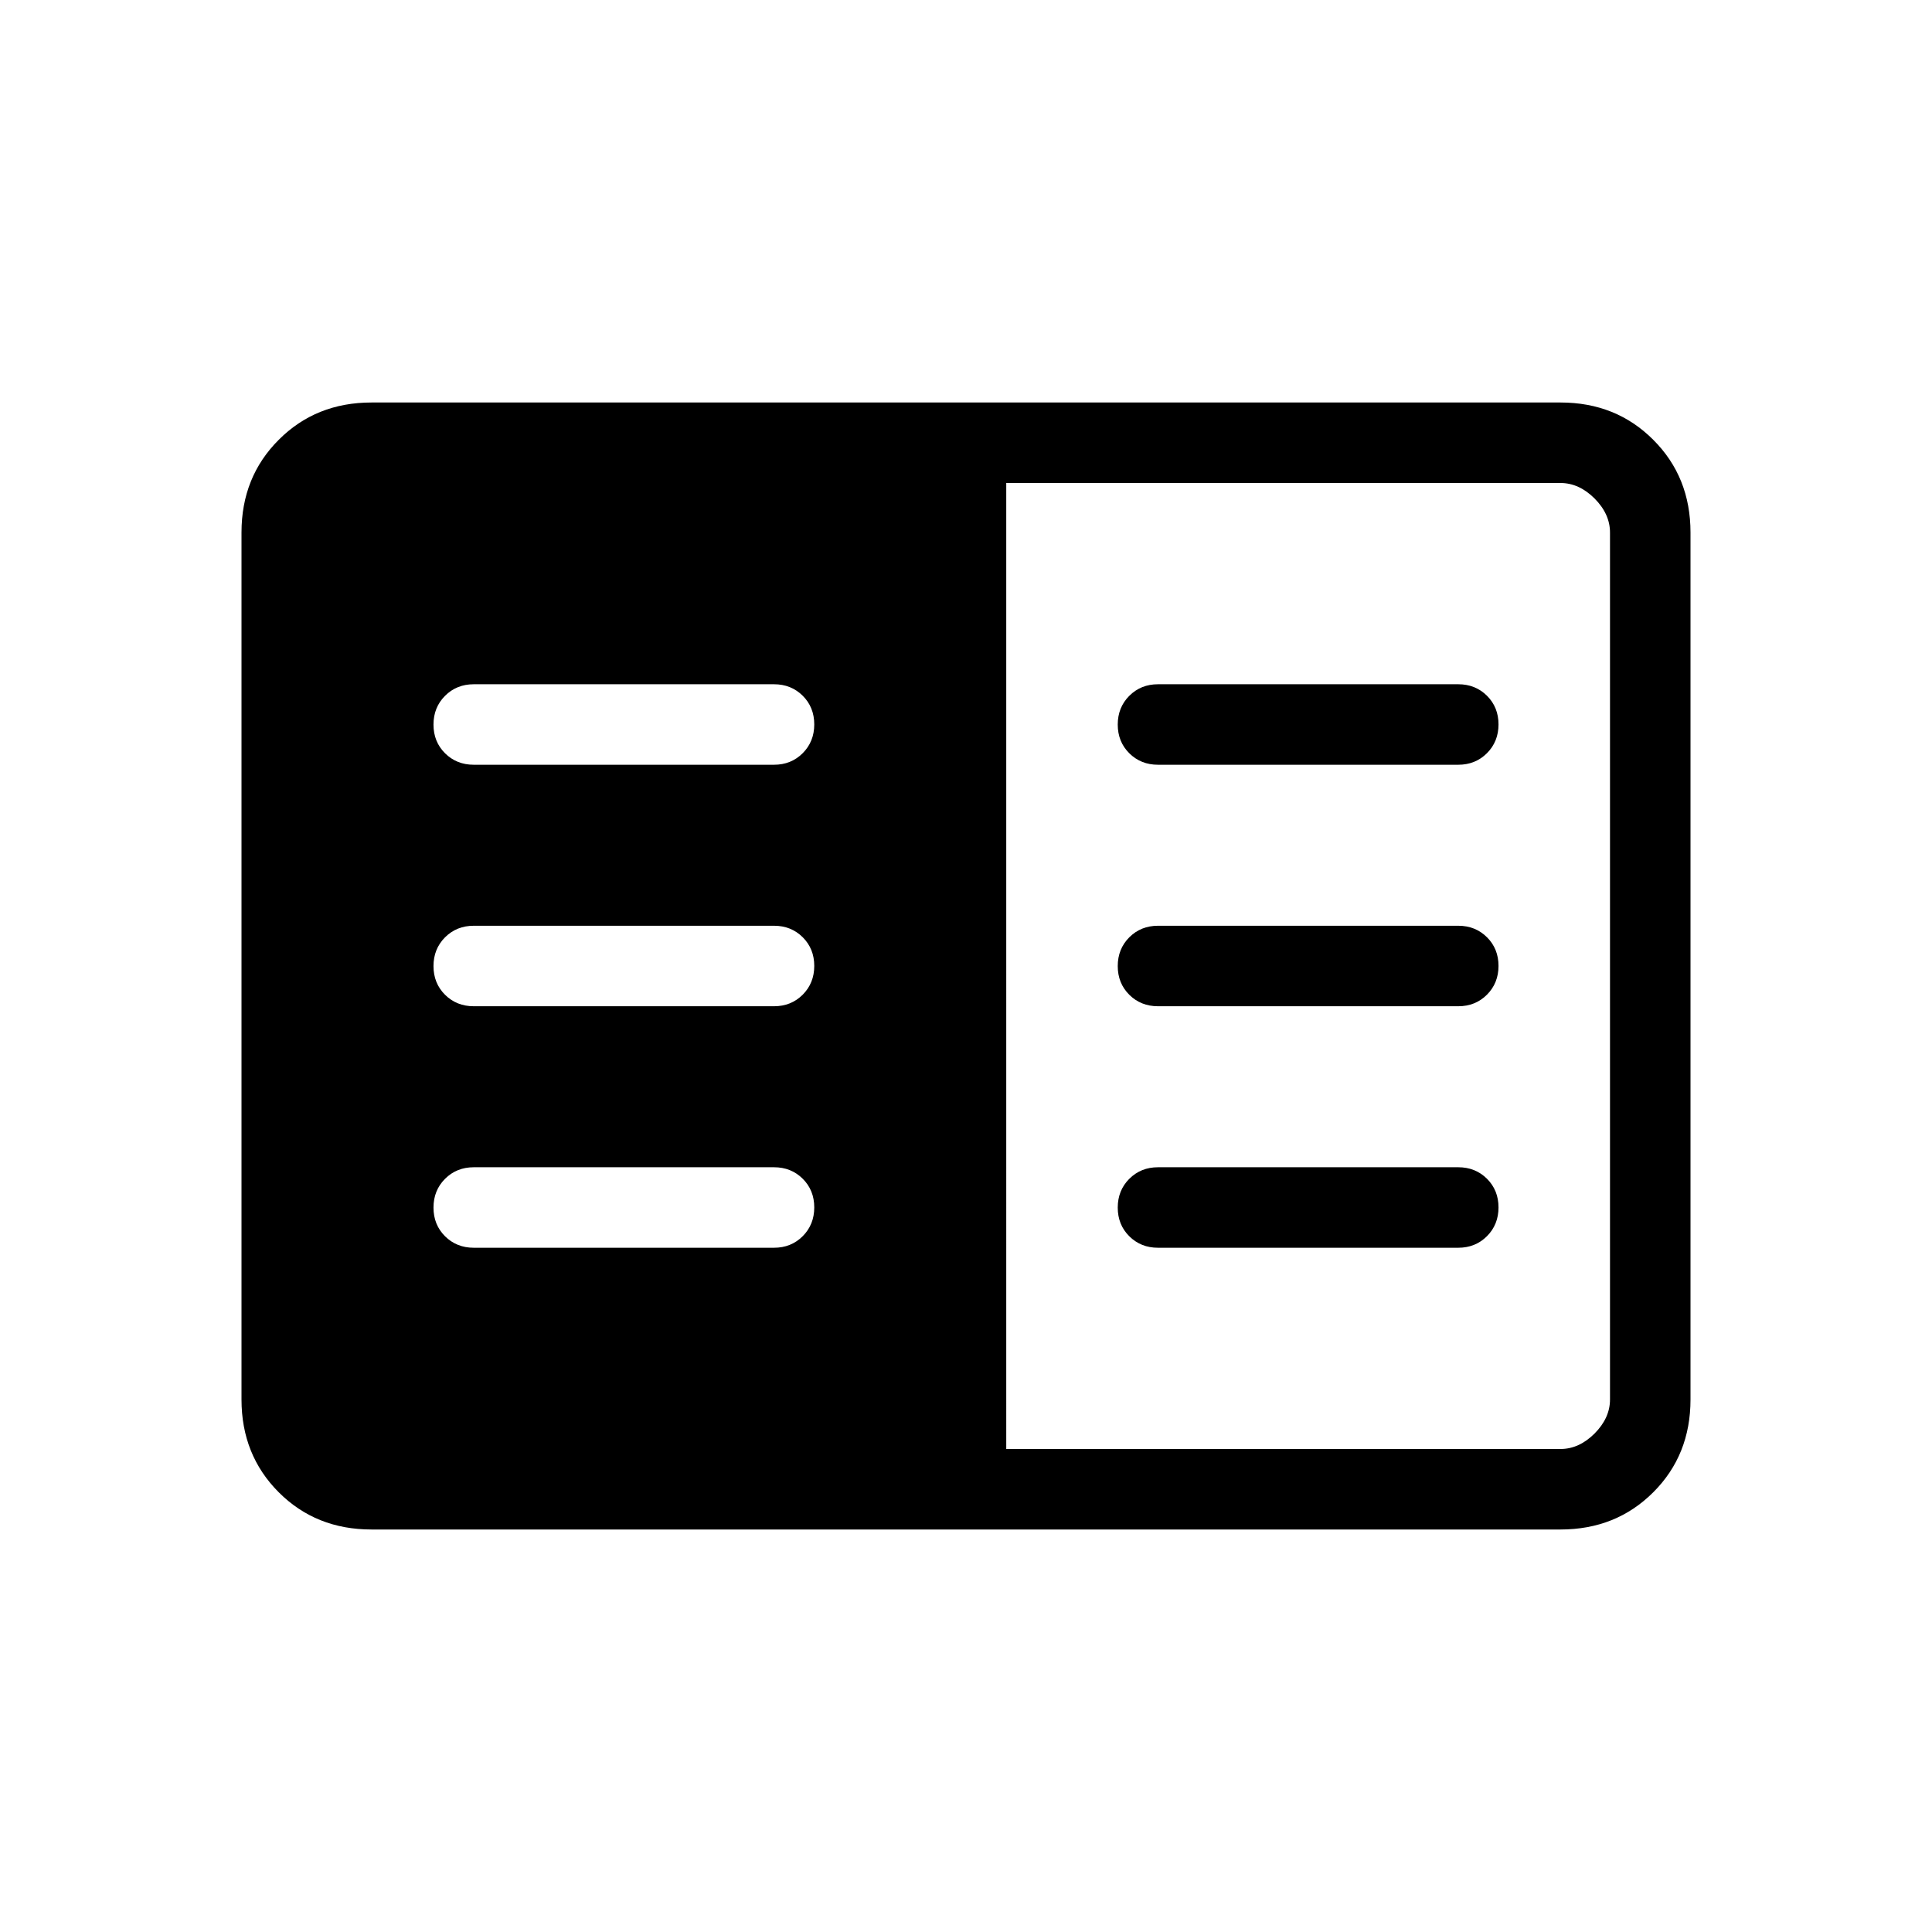 <svg xmlns="http://www.w3.org/2000/svg" width="1em" height="1em" viewBox="0 0 24 24"><path fill="currentColor" d="M4.615 19q-.69 0-1.152-.462Q3 18.075 3 17.385V6.615q0-.69.463-1.152Q3.925 5 4.615 5h14.77q.69 0 1.152.463q.463.462.463 1.152v10.77q0 .69-.462 1.152q-.463.463-1.153.463zm7.885-1h6.885q.23 0 .423-.192q.192-.193.192-.423V6.615q0-.23-.192-.423Q19.615 6 19.385 6H12.5zm-6.615-2.5h3.73q.213 0 .357-.144q.143-.144.143-.357t-.143-.356q-.144-.143-.357-.143h-3.73q-.213 0-.357.144q-.143.144-.143.357t.143.356q.144.143.357.143m0-3h3.73q.213 0 .357-.144q.143-.144.143-.357t-.143-.356q-.144-.143-.357-.143h-3.73q-.213 0-.357.144q-.143.144-.143.357t.143.356q.144.143.357.143m0-3h3.73q.213 0 .357-.144q.143-.144.143-.357t-.143-.356Q9.828 8.5 9.615 8.5h-3.73q-.213 0-.357.144q-.143.144-.143.357t.143.356q.144.143.357.143m8.5 6h3.73q.213 0 .357-.144q.143-.144.143-.357t-.143-.356q-.144-.143-.357-.143h-3.73q-.213 0-.357.144q-.143.144-.143.357t.143.356q.144.143.357.143m0-3h3.73q.213 0 .357-.144q.143-.144.143-.357t-.143-.356q-.144-.143-.357-.143h-3.73q-.213 0-.357.144q-.143.144-.143.357t.143.356q.144.143.357.143m0-3h3.73q.213 0 .357-.144q.143-.144.143-.357t-.143-.356q-.144-.143-.357-.143h-3.73q-.213 0-.357.144q-.143.144-.143.357t.143.356q.144.143.357.143"/></svg>